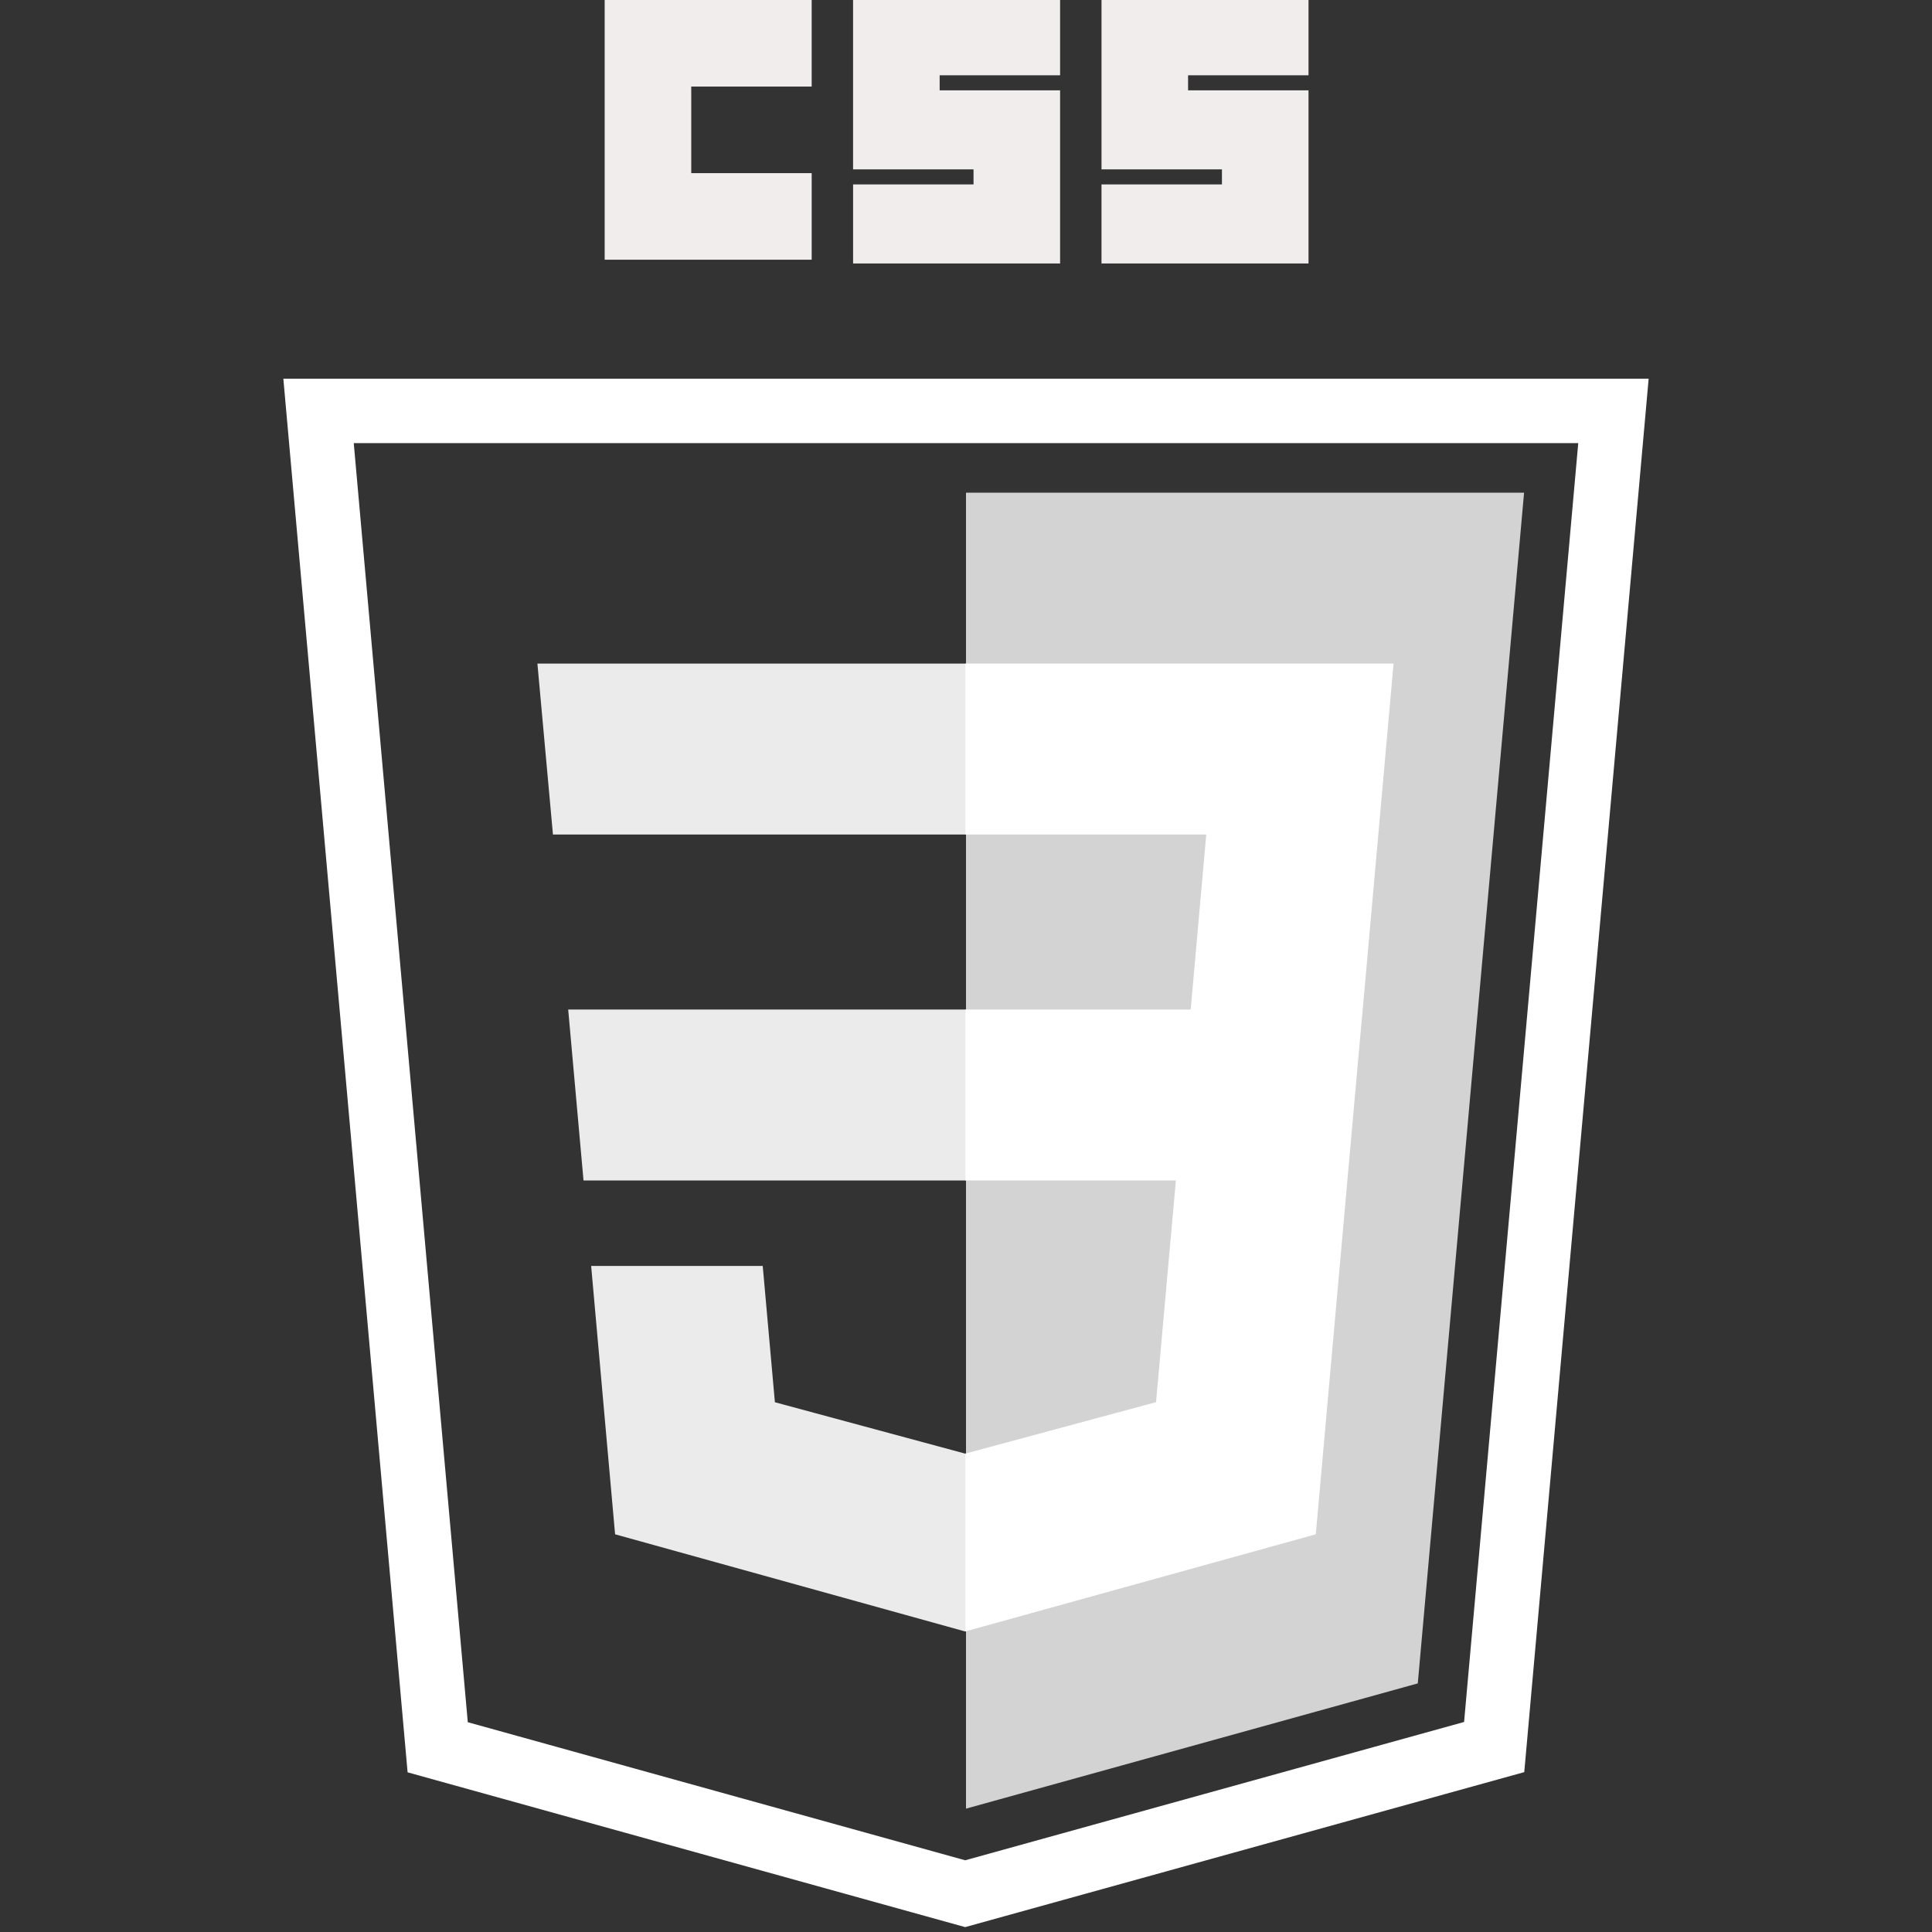 <svg width="300" height="300" viewBox="0 0 300 300" fill="none" xmlns="http://www.w3.org/2000/svg">
<rect x="0" y="0" width="300" height="300" fill="#333333" stroke="none"/>
<g clip-path="url(#clip0_50_2)">
<path d="M149.871 294.053L67.965 271.315L49.464 63.808H250.535L232.015 271.281L149.871 294.053Z" stroke="white" stroke-width="10"/>
<path d="M220.153 261.396L236.657 76.501H150V280.845L220.153 261.396Z" fill="#D3D3D3"/>
<path d="M88.229 156.761L90.608 183.302H150V156.761H88.229ZM83.449 103.043L85.862 129.583H150V103.043H83.449ZM150 225.69L149.884 225.721L120.326 217.739L118.436 196.572H91.793L95.511 238.245L149.878 253.336L150 253.303V225.69Z" fill="#EBEBEB"/>
<path d="M93.893 0H126.037V13.443H107.335V26.885H126.038V40.327H93.893V0ZM132.466 0H164.611V11.689H145.909V14.027H164.611V40.912H132.467V28.637H151.169V26.299H132.465V0H132.466ZM171.041 0H203.186V11.689H184.483V14.027H203.186V40.912H171.041V28.637H189.743V26.299H171.042V0H171.041Z" fill="#F2EDED"/>
<path d="M211.601 156.761L216.392 103.043H149.909V129.583H187.306L184.891 156.761H149.909V183.302H182.59L179.509 217.723L149.908 225.712V253.324L204.317 238.245L204.716 233.761L210.954 163.888L211.601 156.761Z" fill="white"/>
</g>
<defs>
<clipPath id="clip0_50_2">
<rect width="300" height="300" fill="white"/>
</clipPath>
</defs>
</svg>
